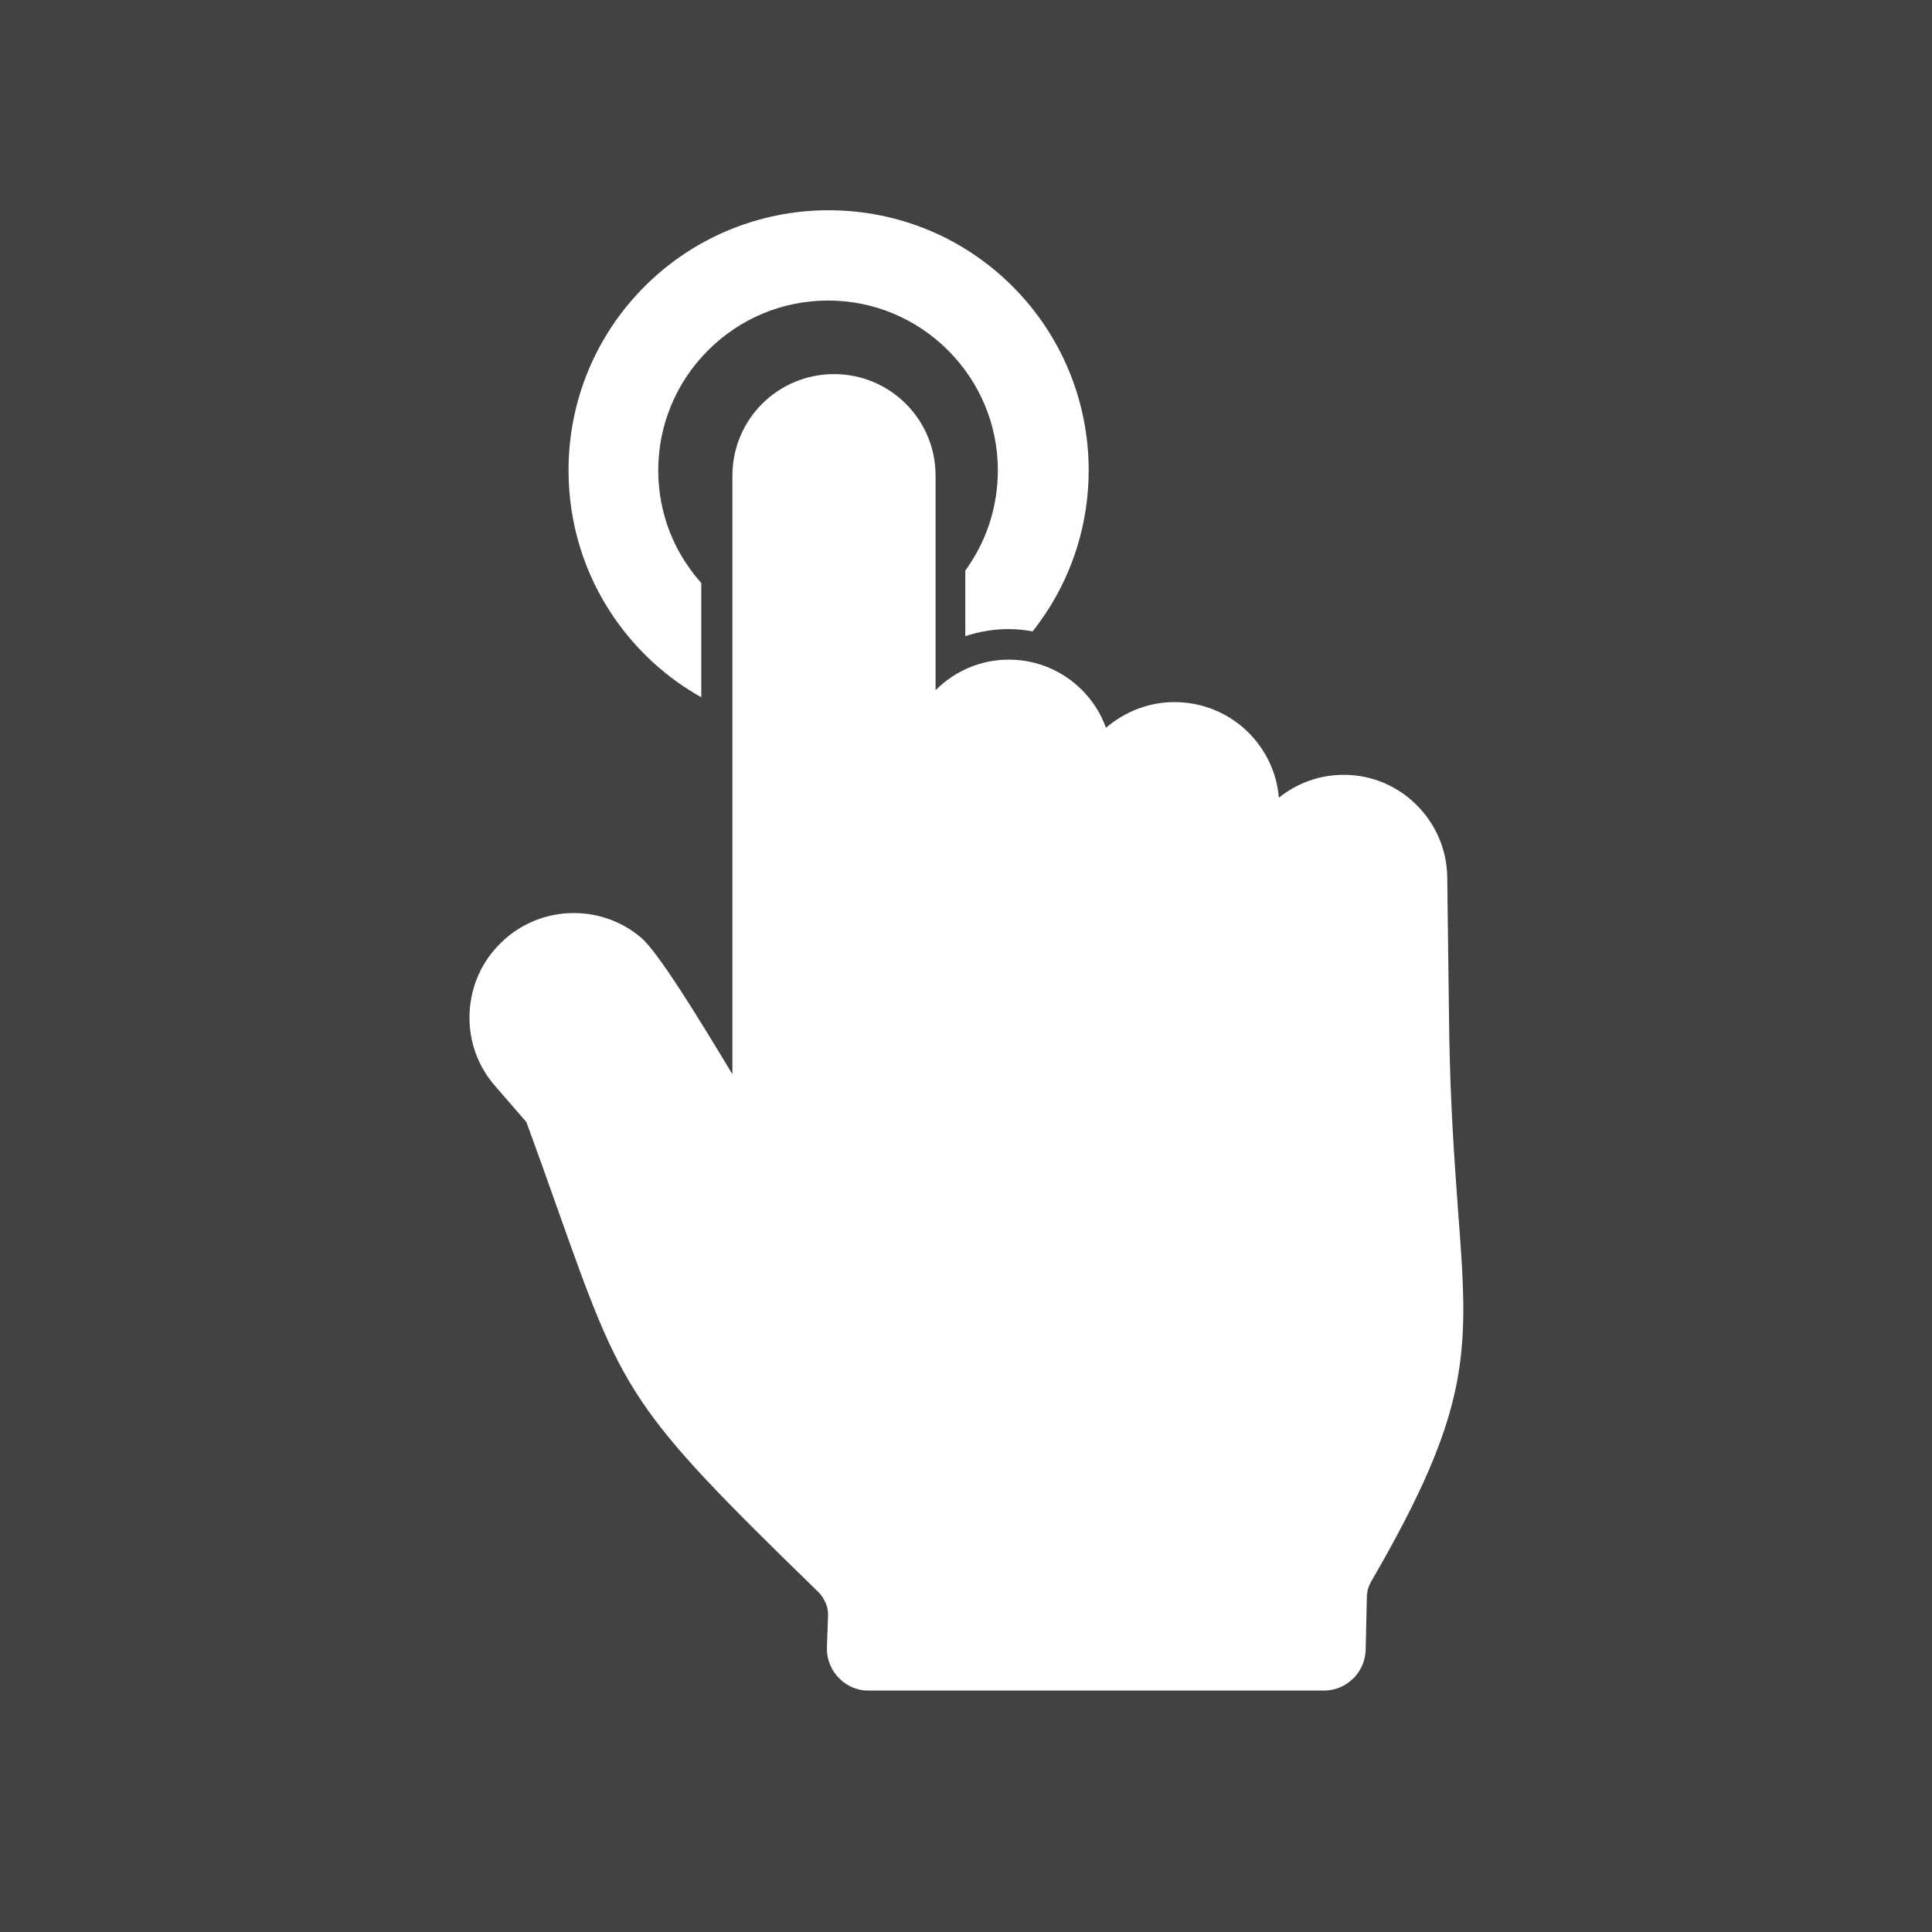 <?xml version="1.0" encoding="UTF-8"?>
<!DOCTYPE svg PUBLIC "-//W3C//DTD SVG 1.1//EN" "http://www.w3.org/Graphics/SVG/1.1/DTD/svg11.dtd">
<!-- Creator: CorelDRAW -->
<svg xmlns="http://www.w3.org/2000/svg" xml:space="preserve" width="6.827in" height="6.827in" style="shape-rendering:geometricPrecision; text-rendering:geometricPrecision; image-rendering:optimizeQuality; fill-rule:evenodd; clip-rule:evenodd"
viewBox="0 0 6.827 6.827"
 xmlns:xlink="http://www.w3.org/1999/xlink">
 <defs>
  <style type="text/css">
   <![CDATA[
    .fil3 {fill:none}
    .fil0 {fill:#424242}
    .fil2 {fill:#FFFFFE}
    .fil1 {fill:#FFFFFE;fill-rule:nonzero}
   ]]>
  </style>
 </defs>
 <rect class="fil0" width="6.827" height="6.827"/>
 <g id="Layer_x0020_1">
  <polygon class="fil1" points="4.615,5.824 4.615,5.824 4.676,5.825 4.675,5.825 "/>
  <polygon class="fil1" points="3.069,5.824 3.069,5.824 3.069,5.824 3.069,5.824 "/>
  <polygon class="fil1" points="3.069,5.824 3.069,5.824 3.069,5.824 "/>
  <path class="fil1" d="M5.152 4.275c0.038,0.499 0.053,0.694 -0.307,1.314 -0.005,0.009 -0.009,0.018 -0.011,0.026 -0.002,0.007 -0.003,0.015 -0.004,0.022 0,0.003 0,0.006 0,0.008l-0 -1.1811e-005 -0.004 0.174c0,0.002 0,0.005 0,0.008l-0 -3.93701e-006 -3.14961e-005 0.001 -2.75591e-005 0c-0.001,0.035 -0.013,0.067 -0.034,0.092 -0.003,0.004 -0.006,0.008 -0.01,0.011l-0.075 -0.076 0.075 0.076c-0.027,0.027 -0.064,0.043 -0.105,0.043l-1.607 0 0 -1.1811e-005 -0.001 3.93701e-006 3.93701e-006 -0 -0 -3.93701e-006c-0.04,-0 -0.076,-0.016 -0.102,-0.042l-0.001 -0.001 -0 -0 -0.001 -0.001 7.87402e-006 -7.87402e-006 -2.75591e-005 -2.3622e-005 0 -0c-0.027,-0.027 -0.043,-0.064 -0.043,-0.104l1.1811e-005 0 -3.93701e-006 -0.001c3.93701e-006,-0.001 2.3622e-005,-0.002 5.51181e-005,-0.003l0 1.1811e-005 0.004 -0.11c-9.84252e-005,-0.002 -0,-0.004 -0,-0.006l0 3.93701e-006 6.69291e-005 -0.002c-0,-0.014 -0.003,-0.028 -0.009,-0.041 -0.006,-0.013 -0.014,-0.026 -0.024,-0.036 -0.675,-0.657 -0.689,-0.696 -0.927,-1.367 -0.032,-0.091 -0.069,-0.194 -0.106,-0.295l-0.111 -0.128c-0.062,-0.071 -0.092,-0.16 -0.09,-0.249 0.002,-0.089 0.035,-0.177 0.1,-0.245 0.067,-0.072 0.157,-0.111 0.248,-0.116 0.091,-0.005 0.184,0.023 0.259,0.087 0.061,0.052 0.207,0.291 0.322,0.482l0 -2.115c0,-0.099 0.04,-0.189 0.105,-0.254 0.065,-0.065 0.155,-0.105 0.254,-0.105 0.099,0 0.189,0.04 0.254,0.105 0.065,0.065 0.105,0.155 0.105,0.254l0 0.758 0.001 -0.001c0.066,-0.066 0.157,-0.107 0.258,-0.107 0.101,0 0.192,0.041 0.258,0.107 0.038,0.038 0.067,0.083 0.085,0.134 0.065,-0.056 0.15,-0.091 0.242,-0.091 0.102,0 0.195,0.041 0.262,0.108 0.06,0.06 0.1,0.141 0.107,0.23 0.063,-0.051 0.143,-0.081 0.229,-0.081l7.87402e-006 0c0.1,0 0.191,0.04 0.257,0.106 0.066,0.065 0.108,0.156 0.109,0.256l0.007 0.55c0.004,0.257 0.019,0.458 0.031,0.625z"/>
  <path class="fil2" d="M2.48 2.465c-0.124,-0.069 -0.23,-0.166 -0.311,-0.284 -0.105,-0.153 -0.16,-0.333 -0.16,-0.519 0,-0.245 0.096,-0.477 0.269,-0.65 0.173,-0.173 0.406,-0.269 0.65,-0.269 0.245,0 0.477,0.096 0.65,0.269 0.173,0.173 0.269,0.406 0.269,0.65 0,0.181 -0.053,0.357 -0.153,0.507 -0.014,0.021 -0.029,0.042 -0.045,0.062 -0.028,-0.005 -0.057,-0.008 -0.086,-0.008 -0.052,0 -0.104,0.009 -0.152,0.025l0 -0.232c0.006,-0.008 0.011,-0.015 0.016,-0.023 0.065,-0.098 0.099,-0.213 0.099,-0.331 0,-0.16 -0.063,-0.311 -0.176,-0.424 -0.113,-0.113 -0.264,-0.176 -0.424,-0.176 -0.16,0 -0.311,0.063 -0.424,0.176 -0.113,0.113 -0.176,0.264 -0.176,0.424 0,0.121 0.036,0.239 0.105,0.338 0.014,0.021 0.03,0.041 0.047,0.06l0 0.404z"/>
  <rect class="fil3" width="6.827" height="6.827"/>
 </g>
</svg>
